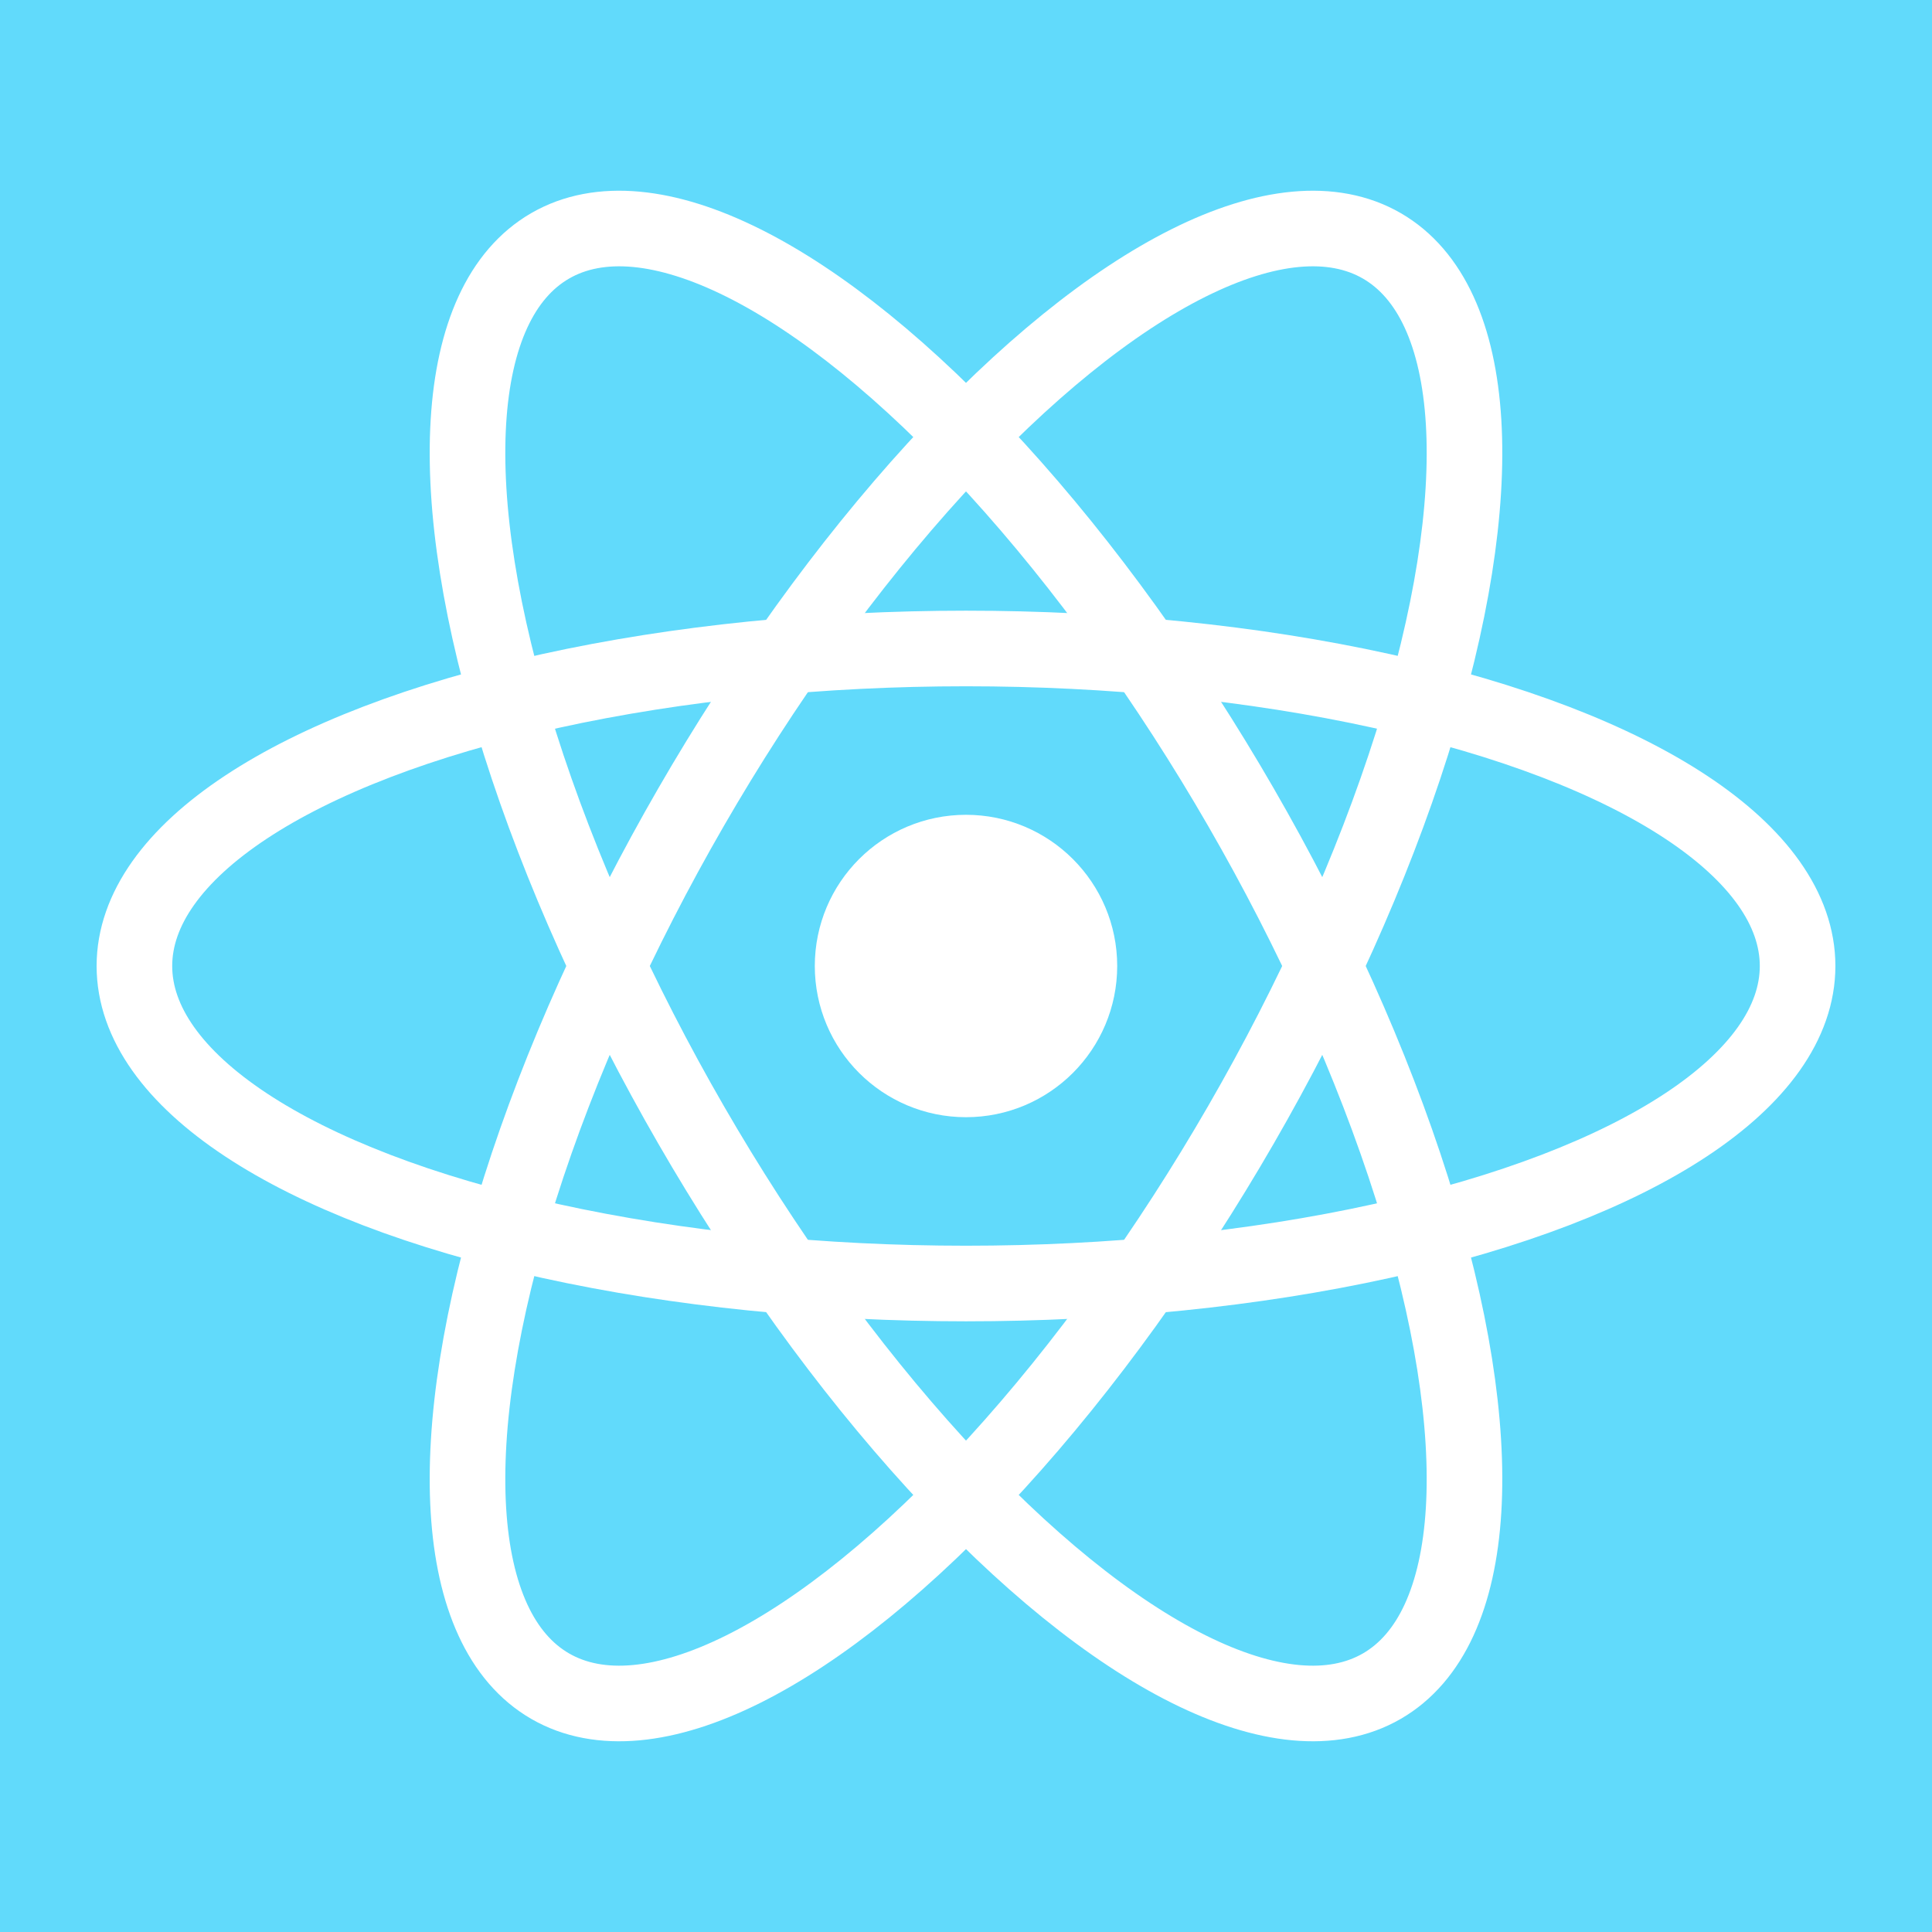 <?xml version="1.0" encoding="UTF-8" standalone="no"?>
<svg viewBox="0 0 100 100" xmlns="http://www.w3.org/2000/svg">
  <rect
     width="100%"
     height="100%"
     fill="#61dafb"/>
  <g
     stroke="#ffffff"
     stroke-width="1"
     fill="none"
     transform="matrix(3.913,0,0,3.913,50,50)">
    <circle
       cx="0"
       cy="0"
       r="1.50"
       fill="#ffffff"
       id="circle38" />
    <ellipse
       rx="11"
       ry="4.2"
       id="ellipse40"
       cx="0"
       cy="0" />
    <ellipse
       rx="11"
       ry="4.2"
       transform="rotate(60)"
       id="ellipse42"
       cx="0"
       cy="0" />
    <ellipse
       rx="11"
       ry="4.2"
       transform="rotate(120)"
       id="ellipse44"
       cx="0"
       cy="0" />
  </g>
</svg>
